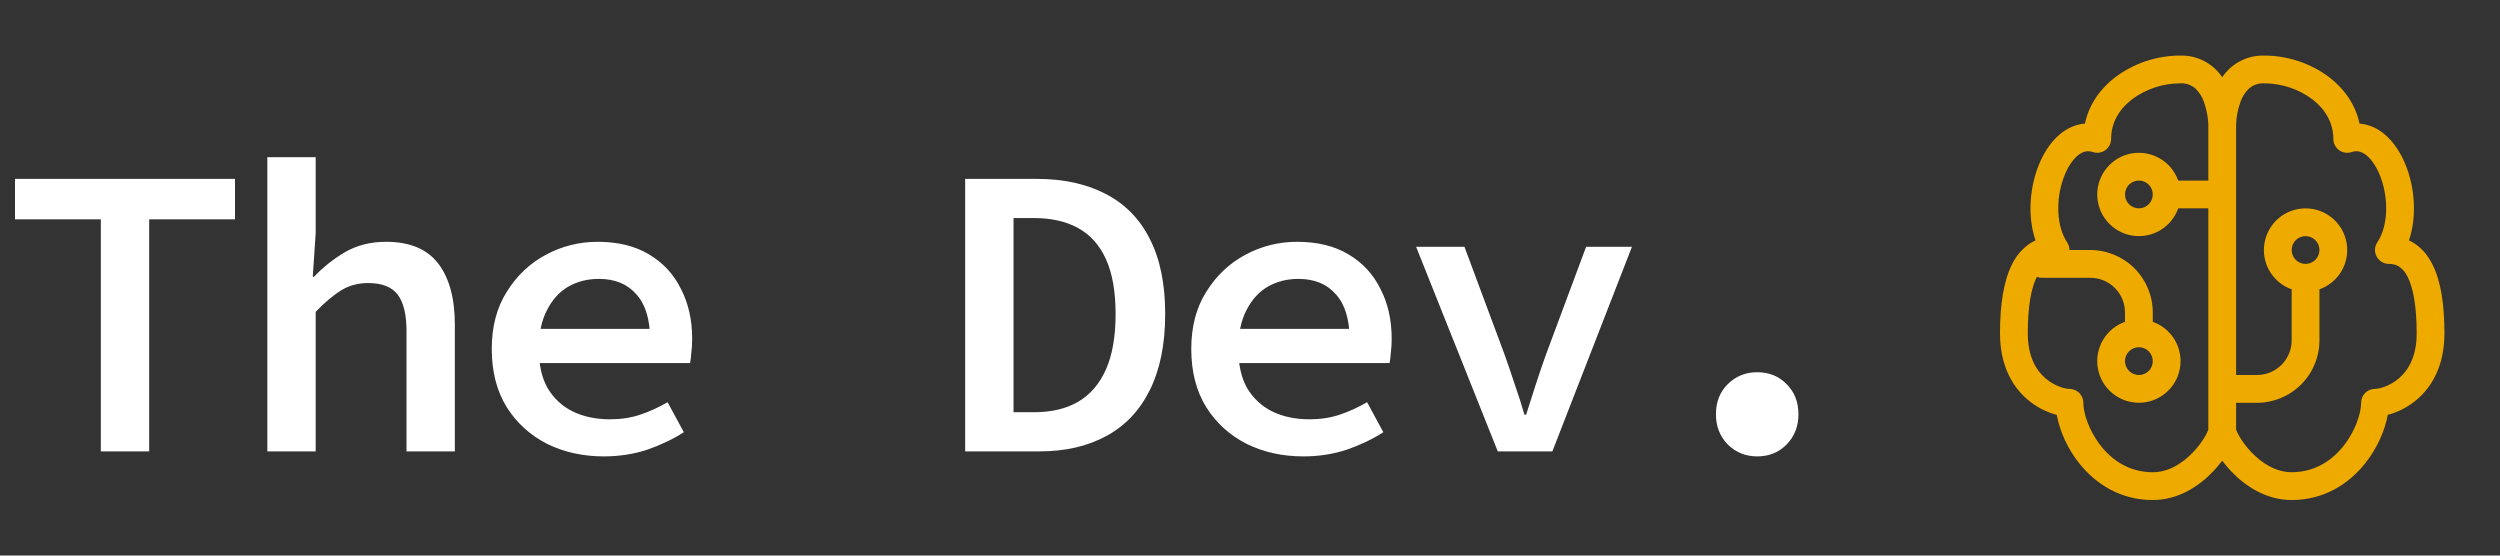<svg width="144" height="32" viewBox="0 0 144 32" fill="none" xmlns="http://www.w3.org/2000/svg">
<rect x="0" y="0" width="144" height="32" fill="#333333" stroke="none"/>
<path d="M5.808 26V12.632H0.864V10.304H13.536V12.632H8.592V26H5.808ZM15.399 26V9.056H18.183V13.424L18.015 15.944H18.087C18.599 15.4 19.191 14.928 19.863 14.528C20.551 14.128 21.343 13.928 22.239 13.928C23.599 13.928 24.599 14.344 25.239 15.176C25.879 16.008 26.199 17.184 26.199 18.704V26H23.415V19.064C23.415 18.12 23.247 17.424 22.911 16.976C22.575 16.528 22.007 16.304 21.207 16.304C20.631 16.304 20.119 16.44 19.671 16.712C19.223 16.984 18.727 17.4 18.183 17.96V26H15.399ZM34.781 26.288C33.581 26.288 32.493 26.048 31.517 25.568C30.541 25.072 29.765 24.368 29.189 23.456C28.613 22.528 28.325 21.408 28.325 20.096C28.325 18.816 28.613 17.72 29.189 16.808C29.765 15.88 30.517 15.168 31.445 14.672C32.373 14.176 33.365 13.928 34.421 13.928C35.589 13.928 36.573 14.168 37.373 14.648C38.189 15.128 38.805 15.792 39.221 16.64C39.653 17.472 39.869 18.432 39.869 19.52C39.869 19.792 39.853 20.056 39.821 20.312C39.805 20.552 39.781 20.752 39.749 20.912H30.317V18.944H37.973L37.445 19.568C37.445 18.4 37.181 17.528 36.653 16.952C36.141 16.36 35.421 16.064 34.493 16.064C33.837 16.064 33.245 16.216 32.717 16.52C32.205 16.824 31.797 17.28 31.493 17.888C31.189 18.48 31.037 19.216 31.037 20.096C31.037 21.008 31.205 21.76 31.541 22.352C31.893 22.944 32.373 23.392 32.981 23.696C33.605 24 34.325 24.152 35.141 24.152C35.765 24.152 36.341 24.064 36.869 23.888C37.397 23.712 37.925 23.472 38.453 23.168L39.389 24.896C38.765 25.296 38.061 25.632 37.277 25.904C36.493 26.16 35.661 26.288 34.781 26.288ZM55.594 26V10.304H59.722C61.258 10.304 62.578 10.592 63.682 11.168C64.802 11.744 65.65 12.608 66.227 13.76C66.819 14.912 67.115 16.352 67.115 18.08C67.115 19.824 66.819 21.288 66.227 22.472C65.65 23.64 64.819 24.52 63.73 25.112C62.642 25.704 61.355 26 59.867 26H55.594ZM58.379 23.744H59.554C60.562 23.744 61.41 23.544 62.099 23.144C62.803 22.728 63.339 22.104 63.706 21.272C64.075 20.44 64.258 19.376 64.258 18.08C64.258 16.8 64.075 15.752 63.706 14.936C63.339 14.12 62.803 13.52 62.099 13.136C61.41 12.752 60.562 12.56 59.554 12.56H58.379V23.744ZM75.073 26.288C73.873 26.288 72.785 26.048 71.809 25.568C70.833 25.072 70.057 24.368 69.481 23.456C68.905 22.528 68.617 21.408 68.617 20.096C68.617 18.816 68.905 17.72 69.481 16.808C70.057 15.88 70.809 15.168 71.737 14.672C72.665 14.176 73.657 13.928 74.713 13.928C75.881 13.928 76.865 14.168 77.665 14.648C78.481 15.128 79.097 15.792 79.513 16.64C79.945 17.472 80.161 18.432 80.161 19.52C80.161 19.792 80.145 20.056 80.113 20.312C80.097 20.552 80.073 20.752 80.041 20.912H70.609V18.944H78.265L77.737 19.568C77.737 18.4 77.473 17.528 76.945 16.952C76.433 16.36 75.713 16.064 74.785 16.064C74.129 16.064 73.537 16.216 73.009 16.52C72.497 16.824 72.089 17.28 71.785 17.888C71.481 18.48 71.329 19.216 71.329 20.096C71.329 21.008 71.497 21.76 71.833 22.352C72.185 22.944 72.665 23.392 73.273 23.696C73.897 24 74.617 24.152 75.433 24.152C76.057 24.152 76.633 24.064 77.161 23.888C77.689 23.712 78.217 23.472 78.745 23.168L79.681 24.896C79.057 25.296 78.353 25.632 77.569 25.904C76.785 26.16 75.953 26.288 75.073 26.288ZM86.272 26L81.568 14.216H84.352L86.632 20.336C86.84 20.912 87.04 21.496 87.232 22.088C87.44 22.68 87.632 23.28 87.808 23.888H87.904C88.096 23.28 88.288 22.68 88.48 22.088C88.672 21.496 88.872 20.912 89.08 20.336L91.36 14.216H94L89.416 26H86.272ZM101.214 26.288C100.542 26.288 99.974 26.056 99.51 25.592C99.062 25.128 98.838 24.552 98.838 23.864C98.838 23.16 99.062 22.584 99.51 22.136C99.974 21.672 100.542 21.44 101.214 21.44C101.902 21.44 102.47 21.672 102.918 22.136C103.366 22.584 103.59 23.16 103.59 23.864C103.59 24.552 103.366 25.128 102.918 25.592C102.47 26.056 101.902 26.288 101.214 26.288Z" fill="white"/>
<path d="M121.808 4.47C122.899 3.643 124.231 3.197 125.6 3.201C126.073 3.19 126.54 3.299 126.96 3.517C127.379 3.735 127.737 4.056 128 4.449C128.263 4.056 128.621 3.735 129.04 3.517C129.46 3.299 129.927 3.19 130.4 3.201C131.769 3.197 133.101 3.643 134.192 4.47C135.032 5.122 135.68 6.026 135.909 7.119C136.434 7.159 136.914 7.377 137.317 7.705C137.928 8.201 138.373 8.945 138.653 9.732C139.091 10.956 139.21 12.516 138.755 13.844C138.87 13.898 138.984 13.962 139.094 14.036C139.534 14.329 139.869 14.748 140.115 15.242C140.6 16.21 140.8 17.561 140.8 19.201C140.8 21.026 140.104 22.252 139.221 23.009C138.732 23.427 138.156 23.731 137.534 23.897C137.374 24.79 136.926 25.823 136.224 26.7C135.312 27.844 133.898 28.801 132 28.801C130.496 28.801 129.299 27.969 128.522 27.153C128.336 26.958 128.162 26.752 128 26.537C127.839 26.752 127.664 26.958 127.478 27.153C126.701 27.969 125.506 28.801 124 28.801C122.102 28.801 120.69 27.844 119.776 26.7C119.12 25.885 118.67 24.923 118.466 23.897C117.844 23.731 117.268 23.427 116.779 23.009C115.896 22.252 115.2 21.025 115.2 19.201C115.2 17.561 115.402 16.209 115.885 15.242C116.114 14.757 116.466 14.341 116.906 14.034C117.014 13.963 117.127 13.9 117.245 13.845C116.79 12.514 116.909 10.956 117.347 9.732C117.627 8.945 118.072 8.201 118.683 7.705C119.086 7.377 119.566 7.161 120.091 7.119C120.322 6.026 120.968 5.122 121.808 4.47ZM127.2 7.201V7.185L127.197 7.105C127.173 6.688 127.09 6.276 126.95 5.882C126.851 5.585 126.681 5.316 126.456 5.098C126.22 4.893 125.913 4.786 125.6 4.801C124.587 4.797 123.601 5.124 122.79 5.732C122.048 6.309 121.6 7.092 121.6 8.001C121.6 8.127 121.57 8.252 121.512 8.365C121.454 8.478 121.37 8.575 121.268 8.649C121.165 8.723 121.046 8.772 120.921 8.791C120.795 8.81 120.667 8.799 120.547 8.759C120.246 8.66 119.978 8.716 119.691 8.946C119.378 9.202 119.072 9.657 118.853 10.27C118.406 11.521 118.453 13.036 119.066 13.957C119.153 14.089 119.2 14.243 119.2 14.401H120.4C121.355 14.401 122.27 14.78 122.946 15.455C123.621 16.13 124 17.046 124 18.001V18.537C124.534 18.725 124.984 19.097 125.27 19.585C125.557 20.073 125.661 20.647 125.565 21.205C125.47 21.763 125.18 22.27 124.747 22.634C124.314 22.999 123.766 23.199 123.2 23.199C122.634 23.199 122.086 22.999 121.653 22.634C121.22 22.27 120.93 21.763 120.835 21.205C120.739 20.647 120.843 20.073 121.13 19.585C121.416 19.097 121.866 18.725 122.4 18.537V18.001C122.4 16.897 121.504 16.001 120.4 16.001H117.6C117.504 16 117.41 15.983 117.32 15.95L117.315 15.959C116.998 16.591 116.8 17.641 116.8 19.201C116.8 20.575 117.304 21.349 117.821 21.793C118.376 22.27 118.992 22.401 119.2 22.401C119.412 22.401 119.616 22.485 119.766 22.635C119.916 22.785 120 22.988 120 23.201C120 23.79 120.32 24.818 121.024 25.701C121.71 26.558 122.698 27.201 124 27.201C124.896 27.201 125.699 26.7 126.32 26.049C126.626 25.729 126.864 25.398 127.019 25.125C127.09 25.005 127.15 24.879 127.2 24.748V12.001H125.464C125.275 12.534 124.904 12.984 124.416 13.271C123.927 13.557 123.353 13.662 122.795 13.566C122.237 13.47 121.731 13.181 121.366 12.748C121.001 12.315 120.801 11.767 120.801 11.201C120.801 10.635 121.001 10.087 121.366 9.654C121.731 9.221 122.237 8.931 122.795 8.835C123.353 8.74 123.927 8.844 124.416 9.131C124.904 9.417 125.275 9.867 125.464 10.401H127.2V7.201ZM128.8 23.199V24.746C128.85 24.877 128.91 25.003 128.981 25.124C129.138 25.396 129.374 25.727 129.678 26.047C130.301 26.698 131.106 27.199 132 27.199C133.302 27.199 134.29 26.556 134.976 25.7C135.68 24.817 136 23.788 136 23.199C136 22.987 136.084 22.783 136.234 22.633C136.384 22.483 136.588 22.399 136.8 22.399C137.008 22.399 137.624 22.268 138.179 21.791C138.696 21.348 139.2 20.573 139.2 19.199C139.2 17.639 139 16.591 138.685 15.957C138.579 15.722 138.414 15.517 138.205 15.366C138.025 15.25 137.814 15.193 137.6 15.201C137.455 15.201 137.313 15.161 137.189 15.087C137.065 15.012 136.963 14.906 136.895 14.778C136.827 14.651 136.794 14.507 136.801 14.363C136.808 14.218 136.854 14.078 136.934 13.957C137.549 13.036 137.594 11.521 137.147 10.27C136.928 9.657 136.622 9.201 136.309 8.946C136.022 8.716 135.754 8.658 135.453 8.759C135.333 8.799 135.205 8.81 135.079 8.791C134.954 8.772 134.835 8.723 134.732 8.649C134.63 8.575 134.546 8.478 134.488 8.365C134.43 8.252 134.4 8.127 134.4 8.001C134.4 7.092 133.952 6.309 133.208 5.732C132.398 5.124 131.412 4.798 130.4 4.801C130.087 4.786 129.78 4.893 129.544 5.098C129.318 5.316 129.148 5.585 129.048 5.882C128.896 6.3 128.812 6.74 128.8 7.185V21.601H130C131.104 21.601 132 20.705 132 19.601V16.665C131.466 16.476 131.016 16.105 130.73 15.616C130.443 15.128 130.339 14.554 130.435 13.996C130.53 13.438 130.82 12.932 131.253 12.567C131.686 12.202 132.234 12.002 132.8 12.002C133.366 12.002 133.914 12.202 134.347 12.567C134.78 12.932 135.07 13.438 135.165 13.996C135.261 14.554 135.157 15.128 134.87 15.616C134.584 16.105 134.134 16.476 133.6 16.665V19.601C133.6 20.555 133.221 21.471 132.546 22.146C131.87 22.821 130.955 23.201 130 23.201H128.8V23.199ZM122.4 11.201C122.4 11.413 122.484 11.616 122.634 11.766C122.784 11.916 122.988 12.001 123.2 12.001C123.412 12.001 123.616 11.916 123.766 11.766C123.916 11.616 124 11.413 124 11.201C124 10.989 123.916 10.785 123.766 10.635C123.616 10.485 123.412 10.401 123.2 10.401C122.988 10.401 122.784 10.485 122.634 10.635C122.484 10.785 122.4 10.989 122.4 11.201ZM132.8 15.201C133.012 15.201 133.216 15.116 133.366 14.966C133.516 14.816 133.6 14.613 133.6 14.401C133.6 14.188 133.516 13.985 133.366 13.835C133.216 13.685 133.012 13.601 132.8 13.601C132.588 13.601 132.384 13.685 132.234 13.835C132.084 13.985 132 14.188 132 14.401C132 14.613 132.084 14.816 132.234 14.966C132.384 15.116 132.588 15.201 132.8 15.201ZM123.2 20.001C122.988 20.001 122.784 20.085 122.634 20.235C122.484 20.385 122.4 20.588 122.4 20.801C122.4 21.013 122.484 21.216 122.634 21.366C122.784 21.516 122.988 21.601 123.2 21.601C123.412 21.601 123.616 21.516 123.766 21.366C123.916 21.216 124 21.013 124 20.801C124 20.588 123.916 20.385 123.766 20.235C123.616 20.085 123.412 20.001 123.2 20.001Z" fill="#EFAA00"/>
</svg>
